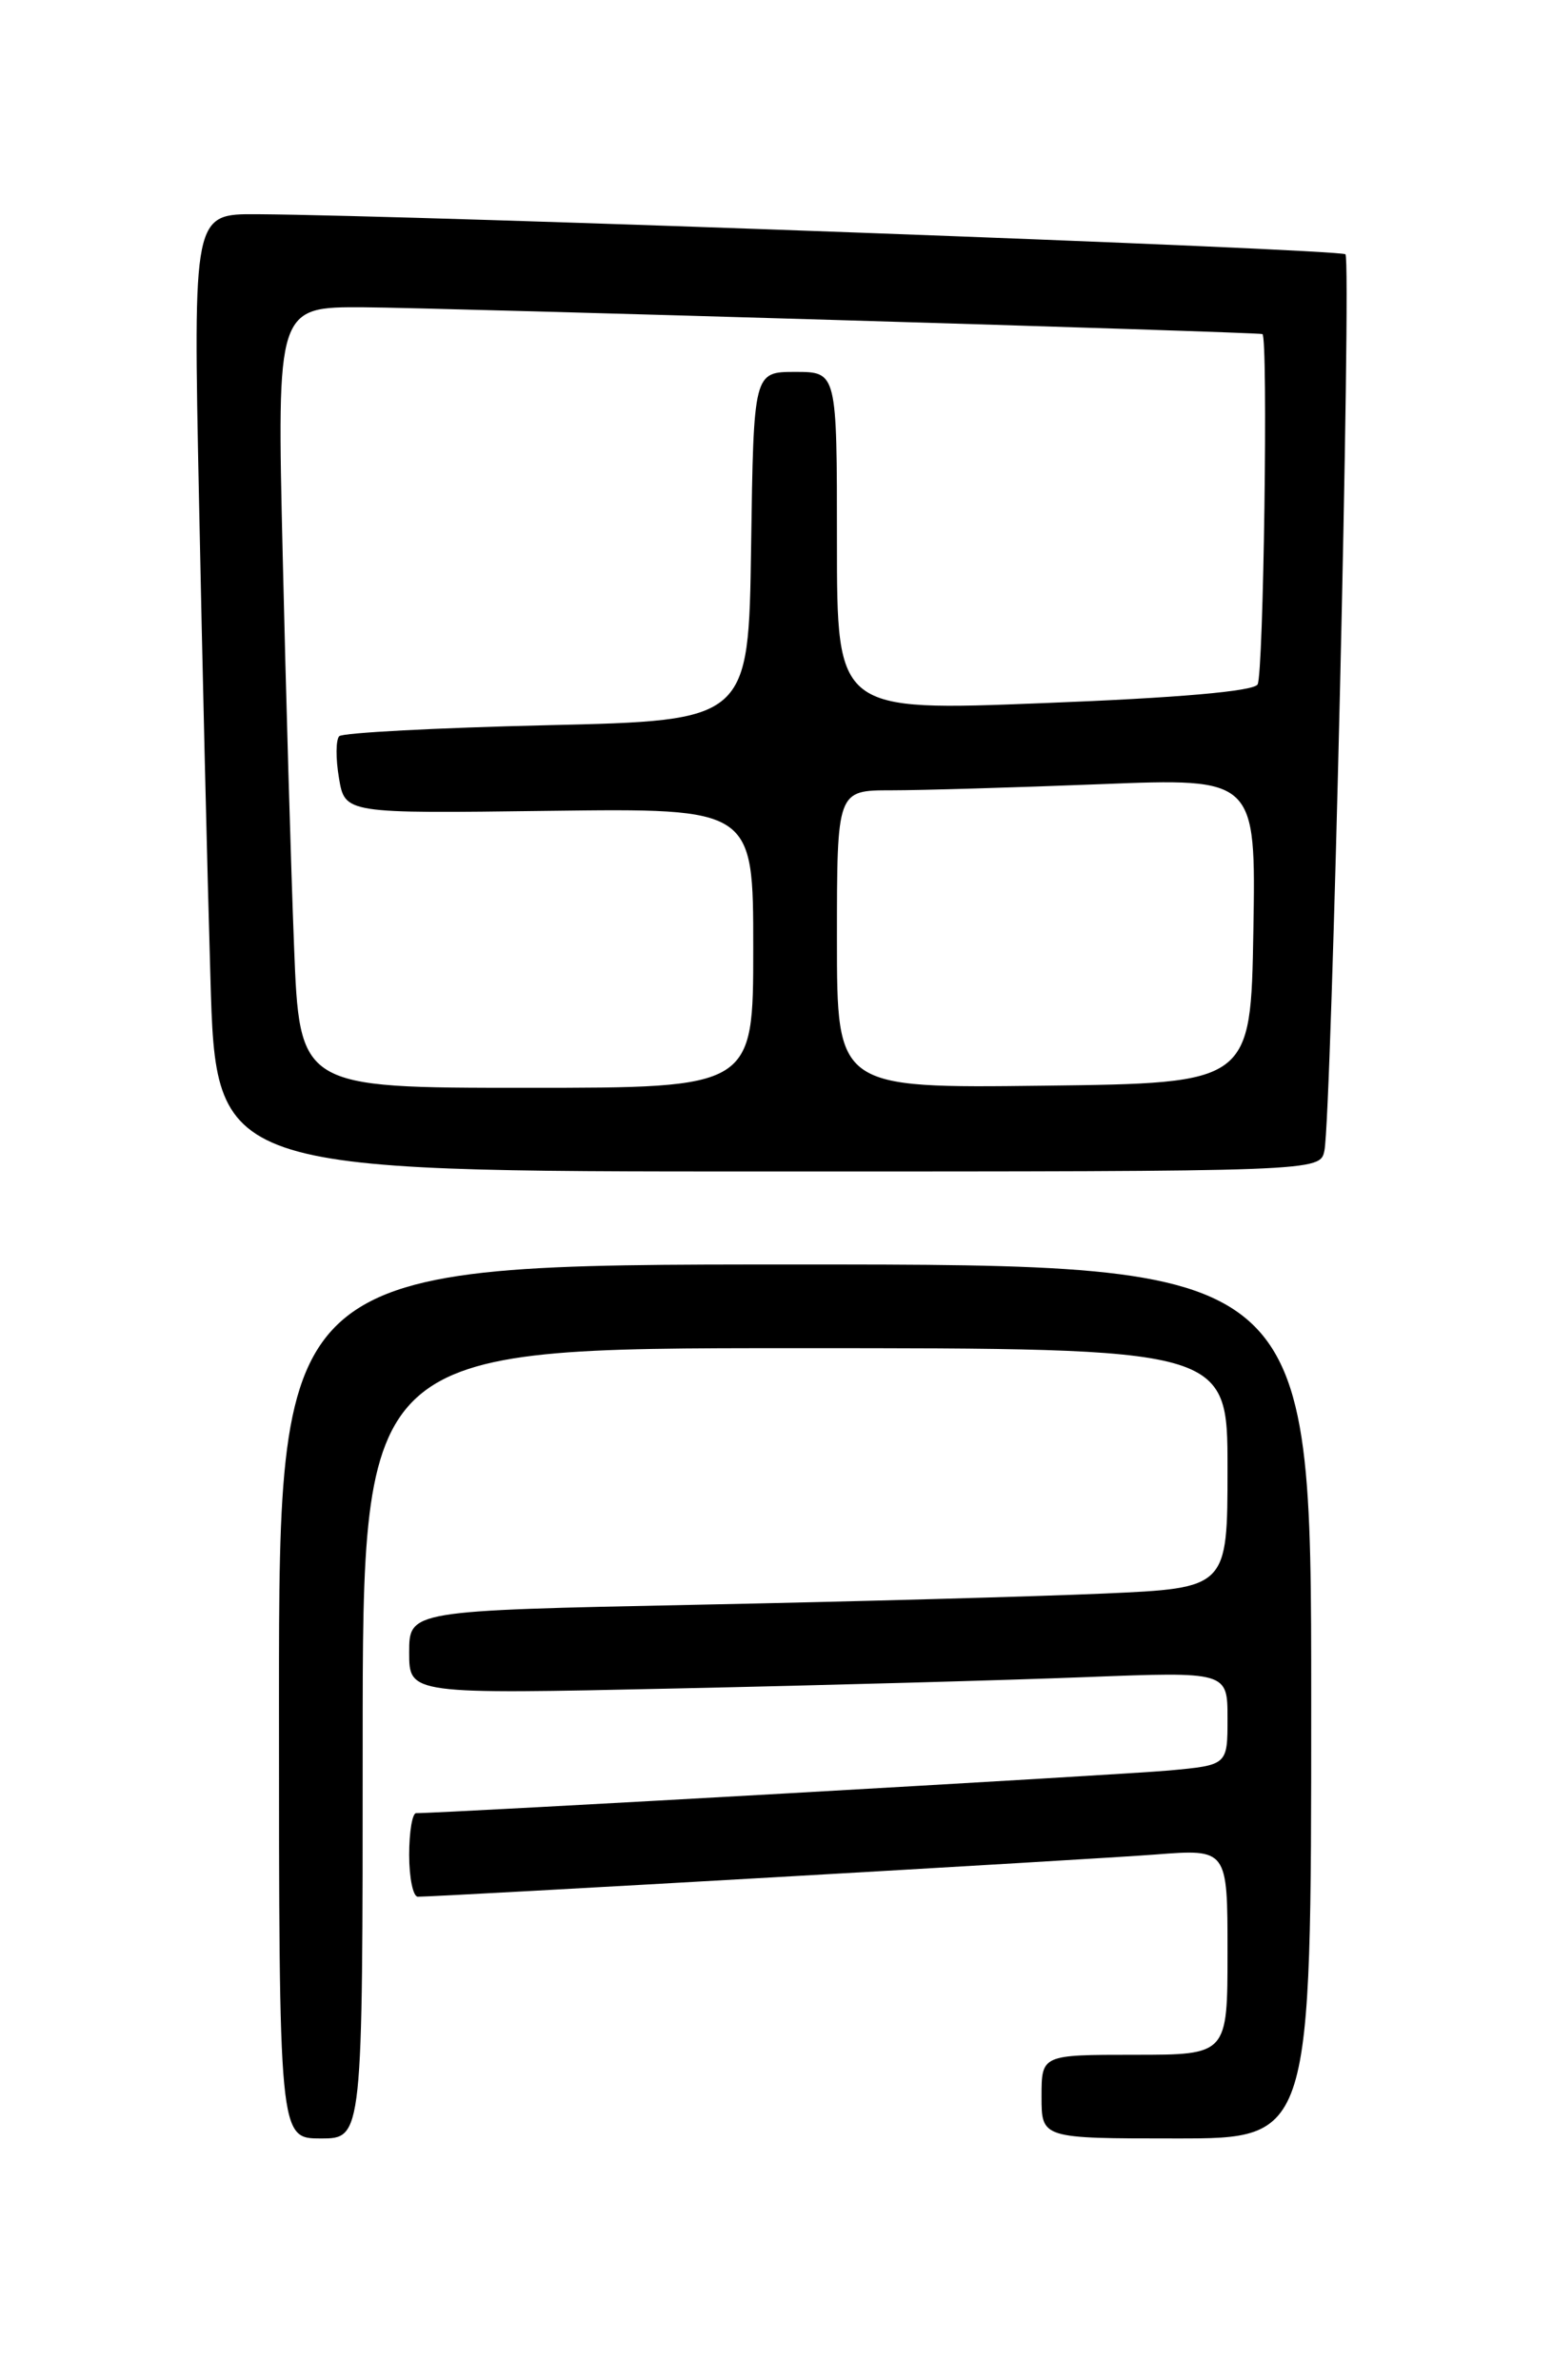 <?xml version="1.0" encoding="UTF-8" standalone="no"?>
<!DOCTYPE svg PUBLIC "-//W3C//DTD SVG 1.1//EN" "http://www.w3.org/Graphics/SVG/1.1/DTD/svg11.dtd" >
<svg xmlns="http://www.w3.org/2000/svg" xmlns:xlink="http://www.w3.org/1999/xlink" version="1.1" viewBox="0 0 167 256">
 <g >
 <path fill="currentColor"
d=" M 39.00 187.50 C 39.00 145.00 39.00 145.00 85.50 145.00 C 132.00 145.00 132.00 145.00 132.00 157.90 C 132.00 170.80 132.00 170.80 118.75 171.39 C 111.46 171.71 91.66 172.26 74.75 172.60 C 44.00 173.23 44.00 173.23 44.00 177.73 C 44.00 182.23 44.00 182.23 72.75 181.60 C 88.56 181.26 108.36 180.71 116.75 180.38 C 132.00 179.79 132.00 179.79 132.00 184.82 C 132.00 189.84 132.00 189.84 125.75 190.42 C 120.75 190.88 47.56 195.03 44.75 195.01 C 44.34 195.00 44.00 197.03 44.00 199.50 C 44.00 201.97 44.42 204.00 44.93 204.00 C 47.29 204.00 117.37 199.99 124.25 199.46 C 132.00 198.86 132.00 198.86 132.00 209.93 C 132.00 221.00 132.00 221.00 122.00 221.00 C 112.00 221.00 112.00 221.00 112.00 225.50 C 112.00 230.00 112.00 230.00 126.50 230.00 C 141.00 230.00 141.00 230.00 141.00 183.00 C 141.00 136.00 141.00 136.00 85.50 136.00 C 30.00 136.00 30.00 136.00 30.00 183.00 C 30.00 230.00 30.00 230.00 34.50 230.00 C 39.00 230.00 39.00 230.00 39.00 187.50 Z  M 142.42 123.75 C 143.19 119.98 145.35 28.01 144.68 27.35 C 144.13 26.79 45.10 23.15 27.64 23.04 C 20.77 23.00 20.77 23.00 21.40 53.75 C 21.74 70.66 22.29 93.84 22.63 105.25 C 23.23 126.00 23.23 126.00 82.60 126.00 C 141.96 126.00 141.96 126.00 142.42 123.75 Z  M 31.62 101.75 C 31.29 93.36 30.74 74.46 30.40 59.75 C 29.77 33.00 29.77 33.00 39.14 33.05 C 47.11 33.10 135.03 35.71 135.75 35.93 C 136.38 36.11 135.88 72.63 135.23 73.62 C 134.76 74.35 126.71 75.06 112.25 75.62 C 90.00 76.50 90.00 76.50 90.00 58.25 C 90.00 40.00 90.00 40.00 85.52 40.00 C 81.04 40.00 81.04 40.00 80.77 58.75 C 80.50 77.50 80.50 77.50 58.83 78.00 C 46.91 78.28 36.86 78.81 36.48 79.18 C 36.11 79.56 36.09 81.58 36.45 83.68 C 37.09 87.50 37.09 87.50 59.04 87.21 C 81.00 86.93 81.00 86.93 81.00 101.96 C 81.00 117.00 81.00 117.00 56.61 117.00 C 32.21 117.00 32.21 117.00 31.62 101.75 Z  M 90.00 101.02 C 90.00 85.00 90.00 85.00 95.84 85.00 C 99.05 85.00 109.19 84.70 118.37 84.34 C 135.05 83.68 135.05 83.68 134.78 100.09 C 134.50 116.50 134.50 116.50 112.25 116.77 C 90.00 117.04 90.00 117.04 90.00 101.02 Z "/>
</g>
</svg>